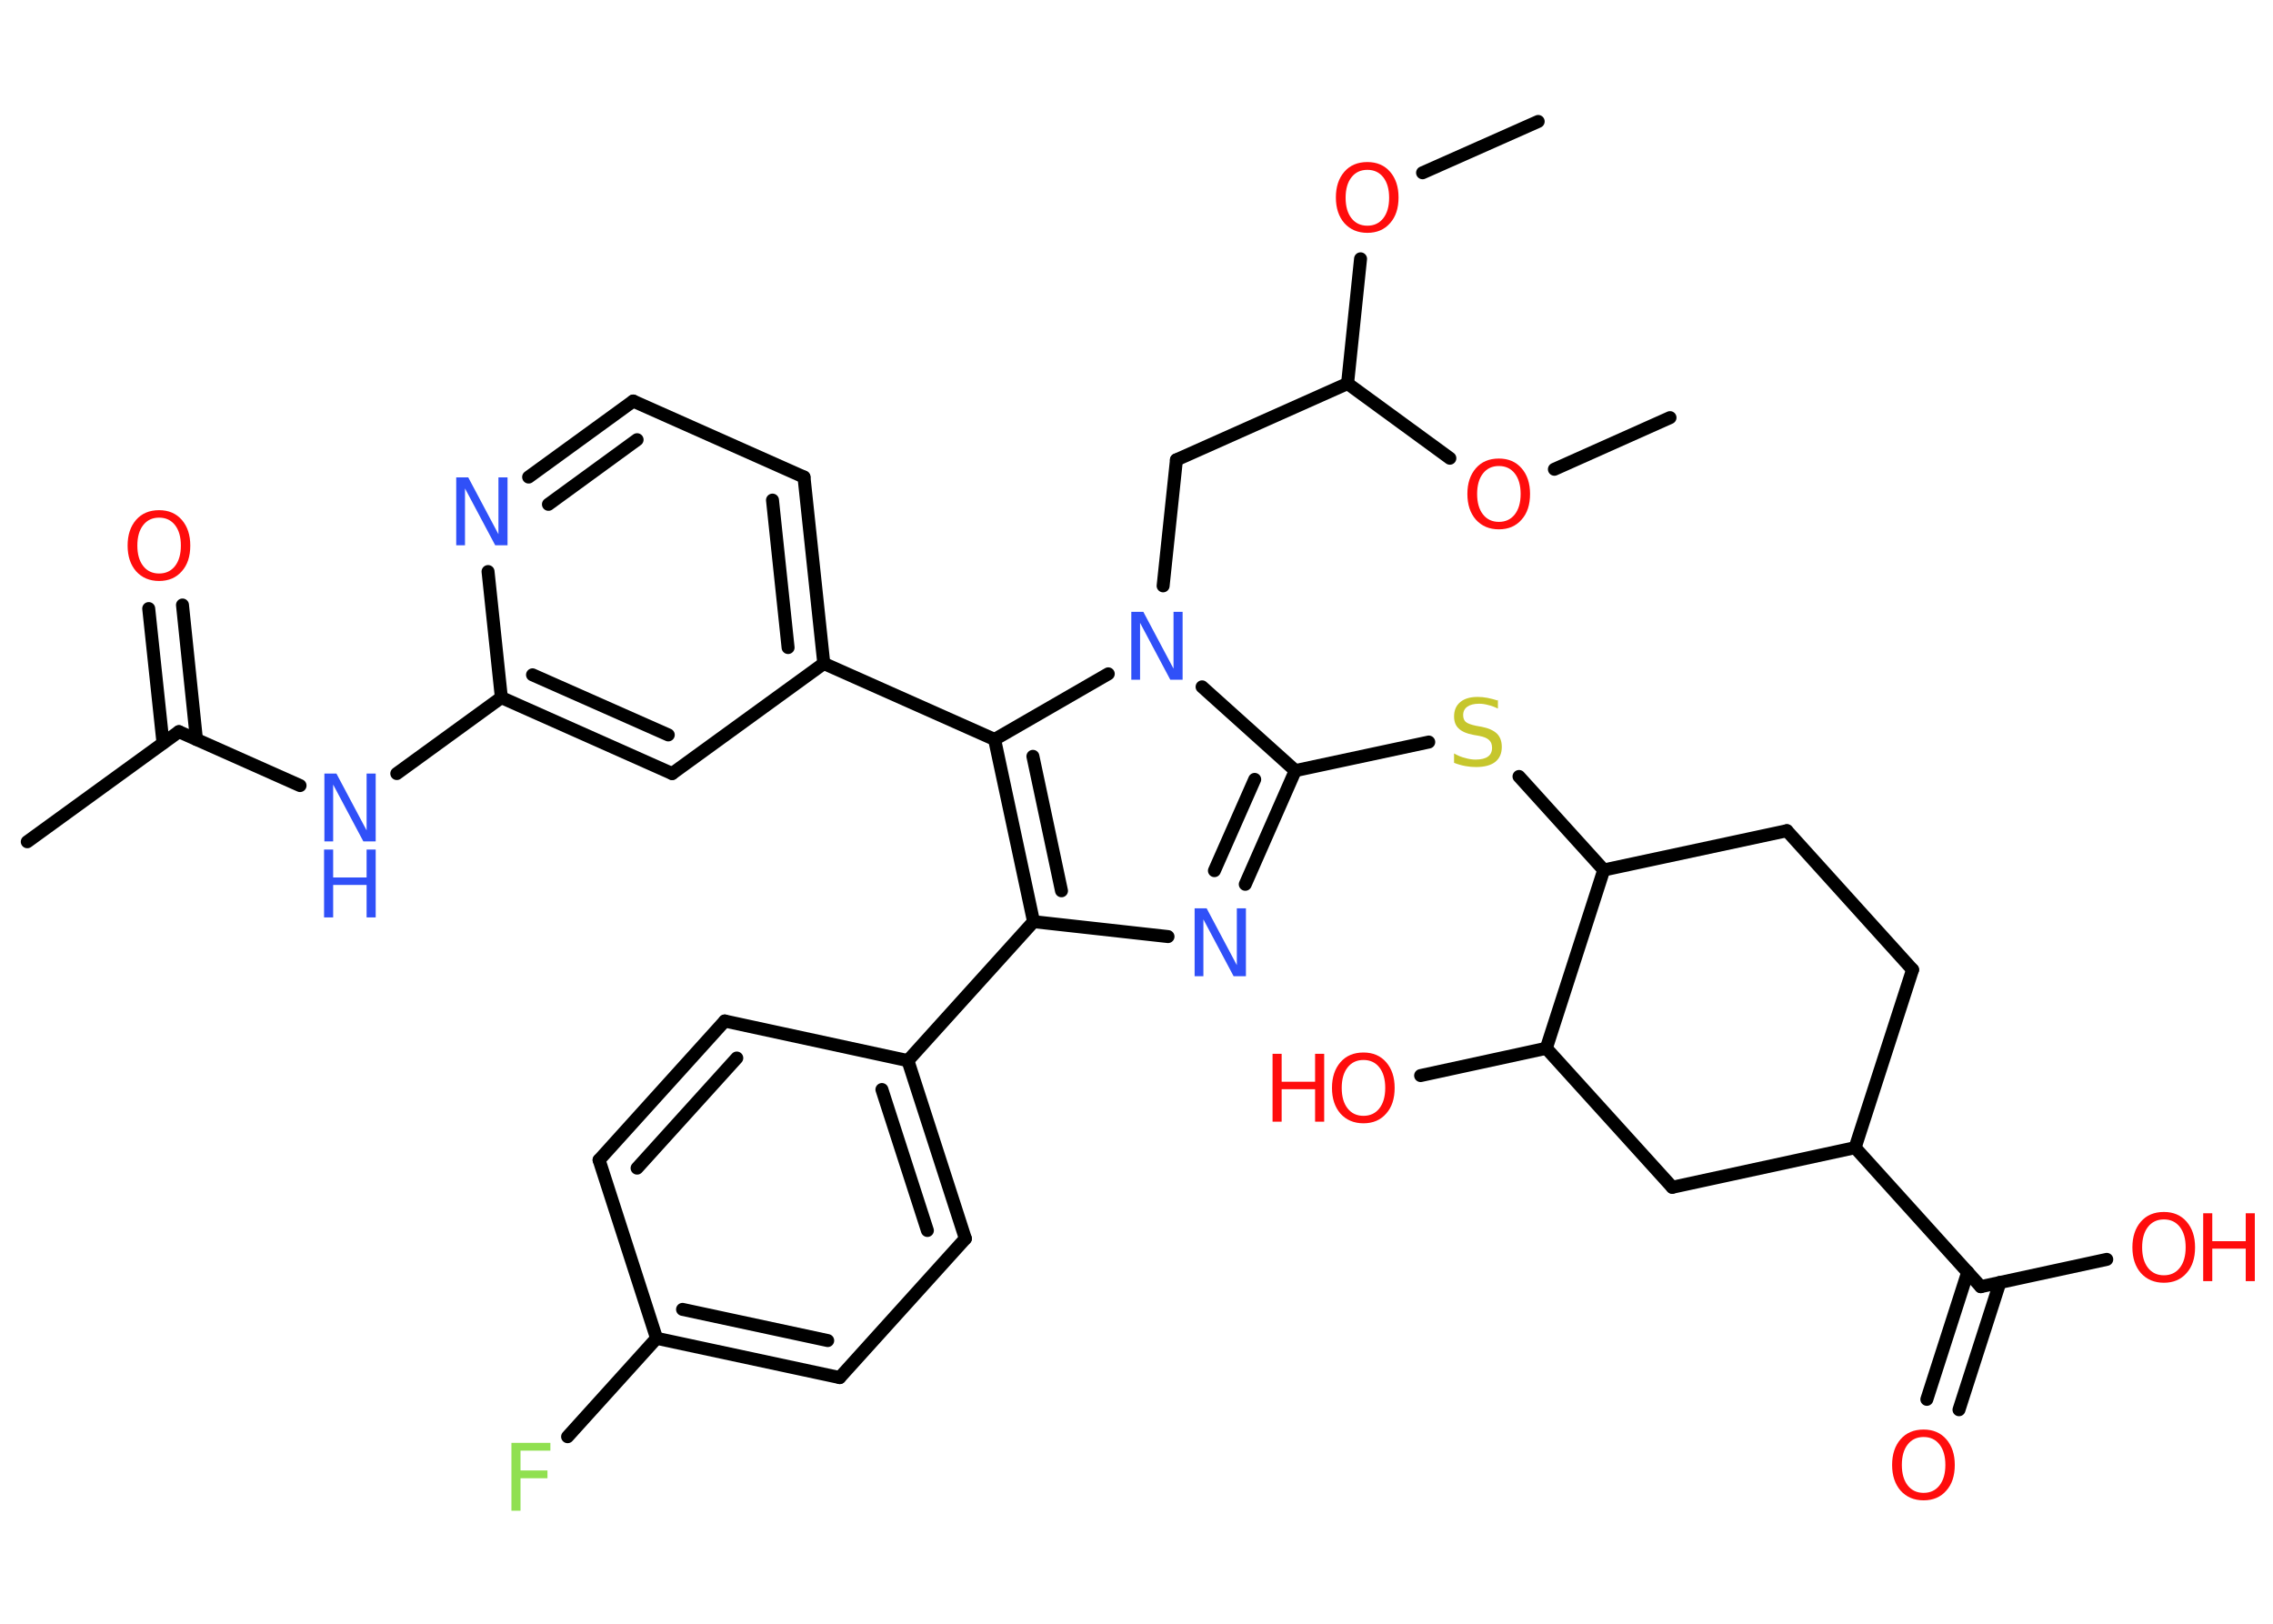 <?xml version='1.0' encoding='UTF-8'?>
<!DOCTYPE svg PUBLIC "-//W3C//DTD SVG 1.1//EN" "http://www.w3.org/Graphics/SVG/1.1/DTD/svg11.dtd">
<svg version='1.2' xmlns='http://www.w3.org/2000/svg' xmlns:xlink='http://www.w3.org/1999/xlink' width='70.0mm' height='50.0mm' viewBox='0 0 70.0 50.0'>
  <desc>Generated by the Chemistry Development Kit (http://github.com/cdk)</desc>
  <g stroke-linecap='round' stroke-linejoin='round' stroke='#000000' stroke-width='.4' fill='#FF0D0D'>
    <rect x='.0' y='.0' width='70.0' height='50.0' fill='#FFFFFF' stroke='none'/>
    <g id='mol1' class='mol'>
      <line id='mol1bnd1' class='bond' x1='47.37' y1='3.74' x2='43.81' y2='5.32'/>
      <line id='mol1bnd2' class='bond' x1='41.9' y1='7.97' x2='41.5' y2='11.81'/>
      <line id='mol1bnd3' class='bond' x1='41.5' y1='11.81' x2='36.23' y2='14.16'/>
      <line id='mol1bnd4' class='bond' x1='36.23' y1='14.16' x2='35.82' y2='18.04'/>
      <line id='mol1bnd5' class='bond' x1='37.02' y1='21.15' x2='39.89' y2='23.73'/>
      <line id='mol1bnd6' class='bond' x1='39.89' y1='23.73' x2='44.0' y2='22.85'/>
      <line id='mol1bnd7' class='bond' x1='46.78' y1='23.91' x2='49.39' y2='26.79'/>
      <line id='mol1bnd8' class='bond' x1='49.39' y1='26.79' x2='55.03' y2='25.58'/>
      <line id='mol1bnd9' class='bond' x1='55.03' y1='25.58' x2='58.9' y2='29.86'/>
      <line id='mol1bnd10' class='bond' x1='58.9' y1='29.86' x2='57.13' y2='35.34'/>
      <line id='mol1bnd11' class='bond' x1='57.13' y1='35.34' x2='61.0' y2='39.62'/>
      <g id='mol1bnd12' class='bond'>
        <line x1='61.59' y1='39.49' x2='60.33' y2='43.41'/>
        <line x1='60.6' y1='39.17' x2='59.34' y2='43.09'/>
      </g>
      <line id='mol1bnd13' class='bond' x1='61.0' y1='39.62' x2='64.88' y2='38.78'/>
      <line id='mol1bnd14' class='bond' x1='57.13' y1='35.34' x2='51.5' y2='36.56'/>
      <line id='mol1bnd15' class='bond' x1='51.5' y1='36.56' x2='47.62' y2='32.28'/>
      <line id='mol1bnd16' class='bond' x1='49.39' y1='26.79' x2='47.62' y2='32.28'/>
      <line id='mol1bnd17' class='bond' x1='47.62' y1='32.28' x2='43.75' y2='33.12'/>
      <g id='mol1bnd18' class='bond'>
        <line x1='38.35' y1='27.23' x2='39.89' y2='23.73'/>
        <line x1='37.4' y1='26.81' x2='38.64' y2='24.0'/>
      </g>
      <line id='mol1bnd19' class='bond' x1='35.97' y1='28.84' x2='31.83' y2='28.38'/>
      <line id='mol1bnd20' class='bond' x1='31.83' y1='28.38' x2='27.96' y2='32.66'/>
      <g id='mol1bnd21' class='bond'>
        <line x1='29.73' y1='38.14' x2='27.96' y2='32.66'/>
        <line x1='28.56' y1='37.89' x2='27.16' y2='33.55'/>
      </g>
      <line id='mol1bnd22' class='bond' x1='29.73' y1='38.14' x2='25.86' y2='42.42'/>
      <g id='mol1bnd23' class='bond'>
        <line x1='20.22' y1='41.21' x2='25.86' y2='42.42'/>
        <line x1='21.02' y1='40.32' x2='25.49' y2='41.28'/>
      </g>
      <line id='mol1bnd24' class='bond' x1='20.22' y1='41.21' x2='17.48' y2='44.24'/>
      <line id='mol1bnd25' class='bond' x1='20.22' y1='41.21' x2='18.45' y2='35.72'/>
      <g id='mol1bnd26' class='bond'>
        <line x1='22.32' y1='31.44' x2='18.45' y2='35.72'/>
        <line x1='22.69' y1='32.58' x2='19.62' y2='35.97'/>
      </g>
      <line id='mol1bnd27' class='bond' x1='27.96' y1='32.66' x2='22.32' y2='31.44'/>
      <g id='mol1bnd28' class='bond'>
        <line x1='30.63' y1='22.77' x2='31.83' y2='28.38'/>
        <line x1='31.81' y1='23.29' x2='32.69' y2='27.43'/>
      </g>
      <line id='mol1bnd29' class='bond' x1='34.13' y1='20.75' x2='30.63' y2='22.77'/>
      <line id='mol1bnd30' class='bond' x1='30.63' y1='22.77' x2='25.37' y2='20.43'/>
      <g id='mol1bnd31' class='bond'>
        <line x1='25.37' y1='20.43' x2='24.76' y2='14.69'/>
        <line x1='24.27' y1='19.94' x2='23.79' y2='15.4'/>
      </g>
      <line id='mol1bnd32' class='bond' x1='24.76' y1='14.69' x2='19.5' y2='12.35'/>
      <g id='mol1bnd33' class='bond'>
        <line x1='19.5' y1='12.35' x2='16.28' y2='14.69'/>
        <line x1='19.62' y1='13.54' x2='16.89' y2='15.53'/>
      </g>
      <line id='mol1bnd34' class='bond' x1='15.03' y1='17.6' x2='15.44' y2='21.48'/>
      <line id='mol1bnd35' class='bond' x1='15.44' y1='21.48' x2='12.22' y2='23.82'/>
      <line id='mol1bnd36' class='bond' x1='9.24' y1='24.19' x2='5.51' y2='22.53'/>
      <line id='mol1bnd37' class='bond' x1='5.51' y1='22.53' x2='.84' y2='25.92'/>
      <g id='mol1bnd38' class='bond'>
        <line x1='5.02' y1='22.88' x2='4.58' y2='18.74'/>
        <line x1='6.05' y1='22.77' x2='5.62' y2='18.63'/>
      </g>
      <g id='mol1bnd39' class='bond'>
        <line x1='15.44' y1='21.48' x2='20.7' y2='23.82'/>
        <line x1='16.4' y1='20.78' x2='20.58' y2='22.63'/>
      </g>
      <line id='mol1bnd40' class='bond' x1='25.37' y1='20.43' x2='20.7' y2='23.82'/>
      <line id='mol1bnd41' class='bond' x1='41.5' y1='11.81' x2='44.65' y2='14.11'/>
      <line id='mol1bnd42' class='bond' x1='47.87' y1='14.45' x2='51.43' y2='12.86'/>
      <path id='mol1atm2' class='atom' d='M42.11 5.23q-.31 .0 -.49 .23q-.18 .23 -.18 .63q.0 .4 .18 .63q.18 .23 .49 .23q.31 .0 .49 -.23q.18 -.23 .18 -.63q.0 -.4 -.18 -.63q-.18 -.23 -.49 -.23zM42.11 4.99q.44 .0 .7 .3q.26 .3 .26 .79q.0 .5 -.26 .79q-.26 .3 -.7 .3q-.44 .0 -.71 -.3q-.26 -.3 -.26 -.79q.0 -.49 .26 -.79q.26 -.3 .71 -.3z' stroke='none'/>
      <path id='mol1atm5' class='atom' d='M34.83 18.84h.38l.93 1.75v-1.75h.28v2.09h-.38l-.93 -1.75v1.75h-.27v-2.09z' stroke='none' fill='#3050F8'/>
      <path id='mol1atm7' class='atom' d='M46.13 21.54v.28q-.16 -.08 -.3 -.11q-.14 -.04 -.28 -.04q-.23 .0 -.36 .09q-.13 .09 -.13 .26q.0 .14 .08 .21q.08 .07 .32 .12l.17 .03q.31 .06 .47 .21q.15 .15 .15 .41q.0 .3 -.2 .46q-.2 .16 -.6 .16q-.15 .0 -.32 -.03q-.17 -.03 -.35 -.1v-.29q.17 .1 .34 .14q.17 .05 .32 .05q.25 .0 .38 -.09q.13 -.09 .13 -.27q.0 -.16 -.09 -.24q-.09 -.09 -.31 -.13l-.17 -.03q-.32 -.06 -.46 -.2q-.14 -.13 -.14 -.37q.0 -.28 .19 -.44q.19 -.16 .54 -.16q.14 .0 .3 .03q.15 .03 .31 .08z' stroke='none' fill='#C6C62C'/>
      <path id='mol1atm13' class='atom' d='M59.24 44.25q-.31 .0 -.49 .23q-.18 .23 -.18 .63q.0 .4 .18 .63q.18 .23 .49 .23q.31 .0 .49 -.23q.18 -.23 .18 -.63q.0 -.4 -.18 -.63q-.18 -.23 -.49 -.23zM59.24 44.02q.44 .0 .7 .3q.26 .3 .26 .79q.0 .5 -.26 .79q-.26 .3 -.7 .3q-.44 .0 -.71 -.3q-.26 -.3 -.26 -.79q.0 -.49 .26 -.79q.26 -.3 .71 -.3z' stroke='none'/>
      <g id='mol1atm14' class='atom'>
        <path d='M66.64 37.55q-.31 .0 -.49 .23q-.18 .23 -.18 .63q.0 .4 .18 .63q.18 .23 .49 .23q.31 .0 .49 -.23q.18 -.23 .18 -.63q.0 -.4 -.18 -.63q-.18 -.23 -.49 -.23zM66.64 37.32q.44 .0 .7 .3q.26 .3 .26 .79q.0 .5 -.26 .79q-.26 .3 -.7 .3q-.44 .0 -.71 -.3q-.26 -.3 -.26 -.79q.0 -.49 .26 -.79q.26 -.3 .71 -.3z' stroke='none'/>
        <path d='M67.85 37.36h.28v.86h1.03v-.86h.28v2.09h-.28v-1.0h-1.03v1.0h-.28v-2.09z' stroke='none'/>
      </g>
      <g id='mol1atm17' class='atom'>
        <path d='M41.99 32.64q-.31 .0 -.49 .23q-.18 .23 -.18 .63q.0 .4 .18 .63q.18 .23 .49 .23q.31 .0 .49 -.23q.18 -.23 .18 -.63q.0 -.4 -.18 -.63q-.18 -.23 -.49 -.23zM41.99 32.41q.44 .0 .7 .3q.26 .3 .26 .79q.0 .5 -.26 .79q-.26 .3 -.7 .3q-.44 .0 -.71 -.3q-.26 -.3 -.26 -.79q.0 -.49 .26 -.79q.26 -.3 .71 -.3z' stroke='none'/>
        <path d='M39.19 32.45h.28v.86h1.03v-.86h.28v2.09h-.28v-1.0h-1.03v1.0h-.28v-2.09z' stroke='none'/>
      </g>
      <path id='mol1atm18' class='atom' d='M36.78 27.97h.38l.93 1.75v-1.75h.28v2.09h-.38l-.93 -1.75v1.75h-.27v-2.09z' stroke='none' fill='#3050F8'/>
      <path id='mol1atm24' class='atom' d='M15.75 44.43h1.2v.24h-.92v.61h.83v.24h-.83v1.0h-.28v-2.09z' stroke='none' fill='#90E050'/>
      <path id='mol1atm31' class='atom' d='M14.04 14.7h.38l.93 1.75v-1.75h.28v2.09h-.38l-.93 -1.75v1.75h-.27v-2.09z' stroke='none' fill='#3050F8'/>
      <g id='mol1atm33' class='atom'>
        <path d='M9.98 23.82h.38l.93 1.75v-1.75h.28v2.09h-.38l-.93 -1.75v1.75h-.27v-2.09z' stroke='none' fill='#3050F8'/>
        <path d='M9.98 26.16h.28v.86h1.03v-.86h.28v2.09h-.28v-1.0h-1.03v1.0h-.28v-2.09z' stroke='none' fill='#3050F8'/>
      </g>
      <path id='mol1atm36' class='atom' d='M4.9 15.94q-.31 .0 -.49 .23q-.18 .23 -.18 .63q.0 .4 .18 .63q.18 .23 .49 .23q.31 .0 .49 -.23q.18 -.23 .18 -.63q.0 -.4 -.18 -.63q-.18 -.23 -.49 -.23zM4.9 15.71q.44 .0 .7 .3q.26 .3 .26 .79q.0 .5 -.26 .79q-.26 .3 -.7 .3q-.44 .0 -.71 -.3q-.26 -.3 -.26 -.79q.0 -.49 .26 -.79q.26 -.3 .71 -.3z' stroke='none'/>
      <path id='mol1atm38' class='atom' d='M46.16 14.35q-.31 .0 -.49 .23q-.18 .23 -.18 .63q.0 .4 .18 .63q.18 .23 .49 .23q.31 .0 .49 -.23q.18 -.23 .18 -.63q.0 -.4 -.18 -.63q-.18 -.23 -.49 -.23zM46.16 14.12q.44 .0 .7 .3q.26 .3 .26 .79q.0 .5 -.26 .79q-.26 .3 -.7 .3q-.44 .0 -.71 -.3q-.26 -.3 -.26 -.79q.0 -.49 .26 -.79q.26 -.3 .71 -.3z' stroke='none'/>
    </g>
  </g>
</svg>
